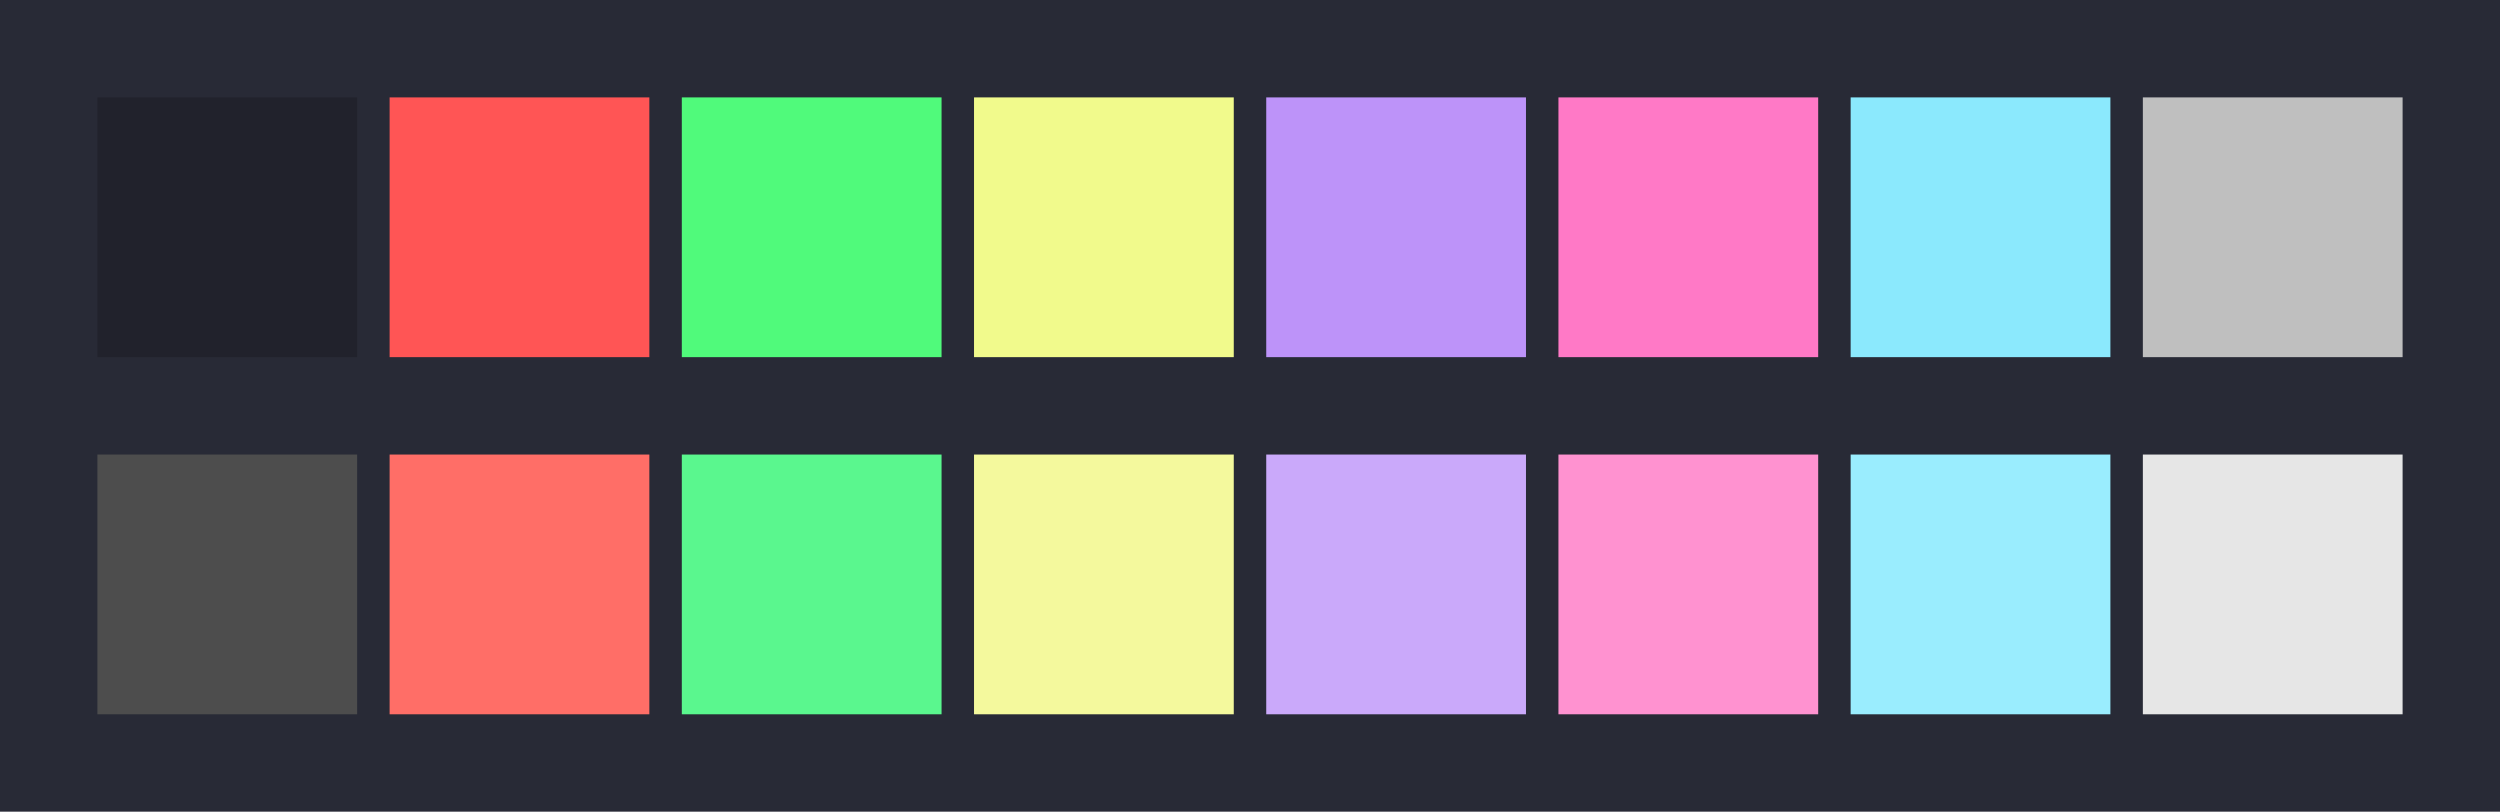 <svg id="previews" width="770" height="250" version="1.1" xmlns="http://www.w3.org/2000/svg">
  <rect id="background" x="-2.5e-7" y="-1.3549e-6" width="770" height="250" fill="#282a36"/>
  <rect id="color00" x="30" y="30" width="80" height="80" fill="#21222c"/>
  <rect id="color08" x="30" y="140" width="80" height="80" fill="#4d4d4d"/>
  <rect id="color01" x="120" y="30" width="80" height="80" fill="#ff5555"/>
  <rect id="color09" x="120" y="140" width="80" height="80" fill="#ff6e67"/>
  <rect id="color02" x="210" y="30" width="80" height="80" fill="#50fa7b"/>
  <rect id="color10" x="210" y="140" width="80" height="80" fill="#5af78e"/>
  <rect id="color03" x="300" y="30" width="80" height="80" fill="#f1fa8c"/>
  <rect id="color11" x="300" y="140" width="80" height="80" fill="#f4f99d"/>
  <rect id="color04" x="390" y="30" width="80" height="80" fill="#bd93f9"/>
  <rect id="color12" x="390" y="140" width="80" height="80" fill="#caa9fa"/>
  <rect id="color05" x="480" y="30" width="80" height="80" fill="#ff79c6"/>
  <rect id="color13" x="480" y="140" width="80" height="80" fill="#ff92d0"/>
  <rect id="color06" x="570" y="30" width="80" height="80" fill="#8be9fd"/>
  <rect id="color14" x="570" y="140" width="80" height="80" fill="#9aedfe"/>
  <rect id="color07" x="660" y="30" width="80" height="80" fill="#bfbfbf"/>
  <rect id="color15" x="660" y="140" width="80" height="80" fill="#e6e6e6"/>
</svg>